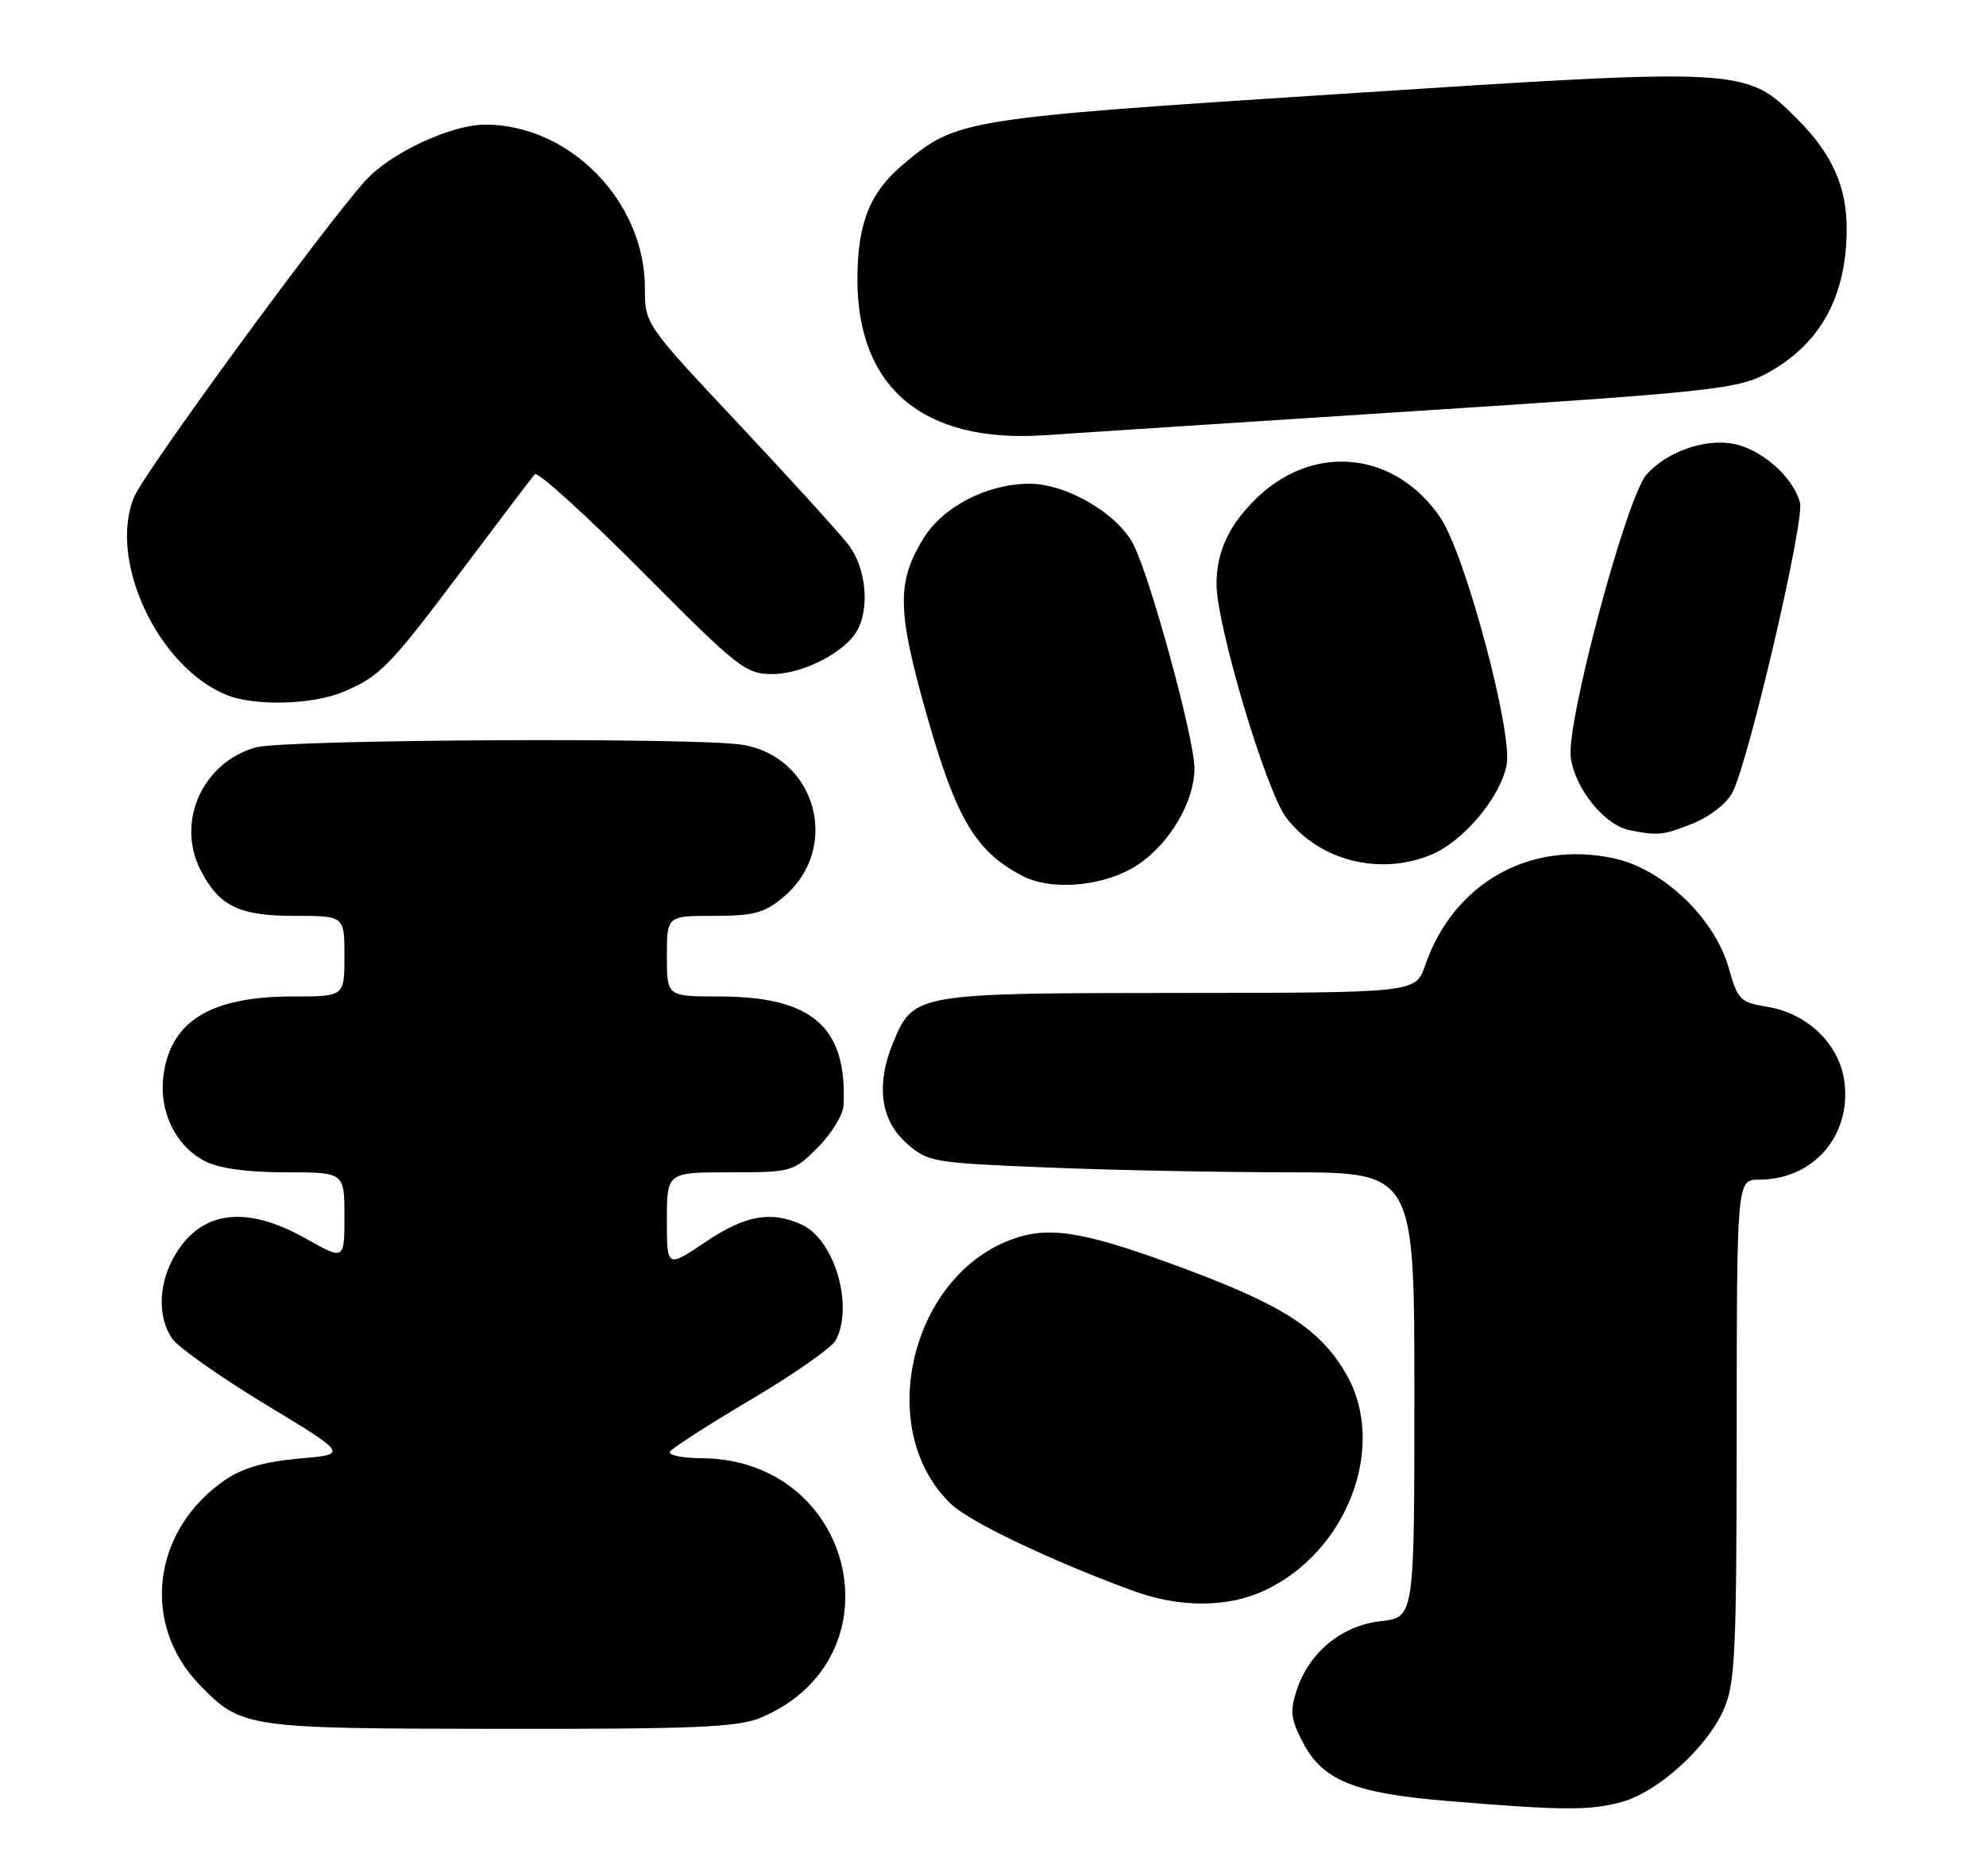 <?xml version="1.0" encoding="UTF-8" standalone="no"?>
<!DOCTYPE svg PUBLIC "-//W3C//DTD SVG 1.1//EN" "http://www.w3.org/Graphics/SVG/1.1/DTD/svg11.dtd" >
<svg xmlns="http://www.w3.org/2000/svg" xmlns:xlink="http://www.w3.org/1999/xlink" version="1.1" viewBox="0 0 271 256">
 <g >
 <path fill="currentColor"
d=" M 221.32 245.93 C 226.20 244.57 232.79 238.64 235.13 233.50 C 236.78 229.88 236.96 226.22 236.98 195.25 C 237.00 161.00 237.00 161.00 240.05 161.00 C 247.45 161.00 252.66 154.98 251.67 147.59 C 250.99 142.49 246.62 138.28 241.10 137.40 C 237.47 136.82 237.11 136.45 235.90 132.14 C 233.99 125.33 226.93 118.58 220.20 117.14 C 208.70 114.67 198.33 120.56 194.47 131.75 C 193.18 135.50 193.18 135.50 160.84 135.52 C 124.90 135.54 124.66 135.58 121.87 142.30 C 119.52 147.97 120.14 152.84 123.61 155.94 C 126.59 158.60 127.08 158.69 142.58 159.33 C 151.34 159.70 166.26 159.99 175.75 160.00 C 193.00 160.00 193.00 160.00 193.00 190.37 C 193.00 220.74 193.00 220.74 188.42 221.26 C 183.08 221.86 178.65 225.49 176.94 230.69 C 176.01 233.49 176.14 234.65 177.73 237.71 C 180.48 243.01 184.70 244.74 197.50 245.80 C 213.18 247.11 217.00 247.13 221.32 245.93 Z  M 103.77 234.45 C 123.04 226.40 116.82 199.12 95.69 199.02 C 93.05 199.01 91.13 198.60 91.43 198.11 C 91.73 197.63 96.72 194.42 102.52 190.99 C 108.32 187.56 113.50 183.93 114.03 182.94 C 116.54 178.26 113.88 169.18 109.40 167.14 C 105.19 165.22 101.70 165.85 96.24 169.53 C 91.00 173.05 91.00 173.05 91.00 166.53 C 91.00 160.00 91.00 160.00 99.60 160.00 C 108.05 160.00 108.26 159.94 111.60 156.60 C 113.47 154.73 115.05 152.14 115.11 150.85 C 115.61 140.15 110.86 136.00 98.10 136.00 C 91.00 136.00 91.00 136.00 91.00 130.50 C 91.00 125.00 91.00 125.00 97.42 125.00 C 102.87 125.00 104.31 124.61 106.92 122.42 C 114.79 115.79 111.42 103.32 101.31 101.65 C 95.09 100.62 38.82 100.92 34.93 102.00 C 27.64 104.03 23.98 112.18 27.38 118.78 C 29.93 123.70 32.62 125.00 40.22 125.00 C 47.00 125.00 47.00 125.00 47.00 130.50 C 47.00 136.00 47.00 136.00 39.97 136.00 C 28.77 136.00 23.30 139.33 22.31 146.76 C 21.65 151.66 23.94 156.40 27.97 158.48 C 29.88 159.47 33.71 160.00 38.95 160.00 C 47.00 160.00 47.00 160.00 47.00 166.01 C 47.00 172.02 47.00 172.02 41.67 169.01 C 33.25 164.26 26.97 165.30 23.49 172.01 C 21.58 175.71 21.59 179.97 23.52 182.73 C 24.36 183.92 30.09 187.96 36.27 191.70 C 47.50 198.50 47.50 198.50 40.82 199.07 C 36.15 199.48 33.11 200.35 30.73 201.98 C 20.76 208.81 19.17 221.67 27.27 229.98 C 32.98 235.84 33.51 235.92 68.28 235.96 C 94.77 235.99 100.68 235.74 103.77 234.45 Z  M 172.50 217.10 C 183.84 211.85 189.34 197.40 183.73 187.60 C 180.29 181.58 175.40 178.33 162.43 173.45 C 148.54 168.23 143.63 167.31 138.60 168.97 C 124.32 173.68 119.11 195.10 129.77 205.27 C 132.34 207.72 143.20 212.91 154.50 217.08 C 160.89 219.44 167.43 219.45 172.50 217.10 Z  M 155.42 117.92 C 159.72 114.97 163.00 109.31 162.99 104.86 C 162.98 100.80 156.97 78.78 154.65 74.29 C 152.46 70.06 145.46 65.99 140.41 66.02 C 134.70 66.05 128.69 69.15 126.06 73.41 C 122.31 79.46 122.39 83.29 126.53 97.83 C 130.50 111.78 133.16 116.23 139.50 119.54 C 143.63 121.69 151.01 120.94 155.42 117.92 Z  M 195.30 116.65 C 199.73 114.80 204.76 108.80 205.59 104.37 C 206.43 99.92 199.94 75.69 196.58 70.70 C 190.50 61.68 179.49 60.41 171.66 67.81 C 167.76 71.51 166.00 75.21 166.00 79.73 C 166.00 85.31 172.77 107.98 175.51 111.59 C 179.97 117.46 188.27 119.58 195.30 116.65 Z  M 231.02 112.38 C 233.35 111.44 235.65 109.63 236.42 108.13 C 238.64 103.78 246.25 71.13 245.62 68.63 C 244.75 65.17 240.38 61.29 236.52 60.57 C 232.61 59.84 227.44 61.66 224.68 64.76 C 221.96 67.82 213.71 98.58 214.34 103.36 C 214.89 107.62 218.95 112.64 222.39 113.31 C 226.28 114.08 226.94 114.01 231.02 112.38 Z  M 46.75 94.46 C 51.88 92.32 53.09 91.07 63.28 77.50 C 68.24 70.90 72.60 65.15 72.97 64.72 C 73.35 64.30 79.92 70.26 87.59 77.97 C 100.72 91.19 101.75 92.00 105.39 92.00 C 109.58 92.00 115.41 88.98 117.01 85.98 C 118.70 82.83 118.14 77.45 115.80 74.38 C 114.59 72.80 107.84 65.37 100.80 57.87 C 88.00 44.24 88.00 44.24 88.00 39.32 C 88.00 27.49 77.73 16.98 66.18 17.01 C 61.53 17.02 53.30 20.87 49.89 24.62 C 44.34 30.74 19.74 64.37 18.31 67.81 C 14.69 76.46 21.58 91.14 31.00 94.88 C 34.80 96.39 42.63 96.18 46.75 94.46 Z  M 193.50 56.08 C 232.08 53.60 236.92 53.10 240.62 51.20 C 248.21 47.31 251.98 40.68 251.99 31.22 C 252.00 25.48 249.98 20.98 245.27 16.27 C 238.22 9.22 238.29 9.22 183.32 12.79 C 131.03 16.18 130.56 16.26 123.11 22.55 C 118.67 26.30 117.00 30.56 117.00 38.15 C 117.00 52.97 126.06 60.52 142.50 59.40 C 146.90 59.10 169.85 57.61 193.50 56.08 Z "/>
</g>
</svg>